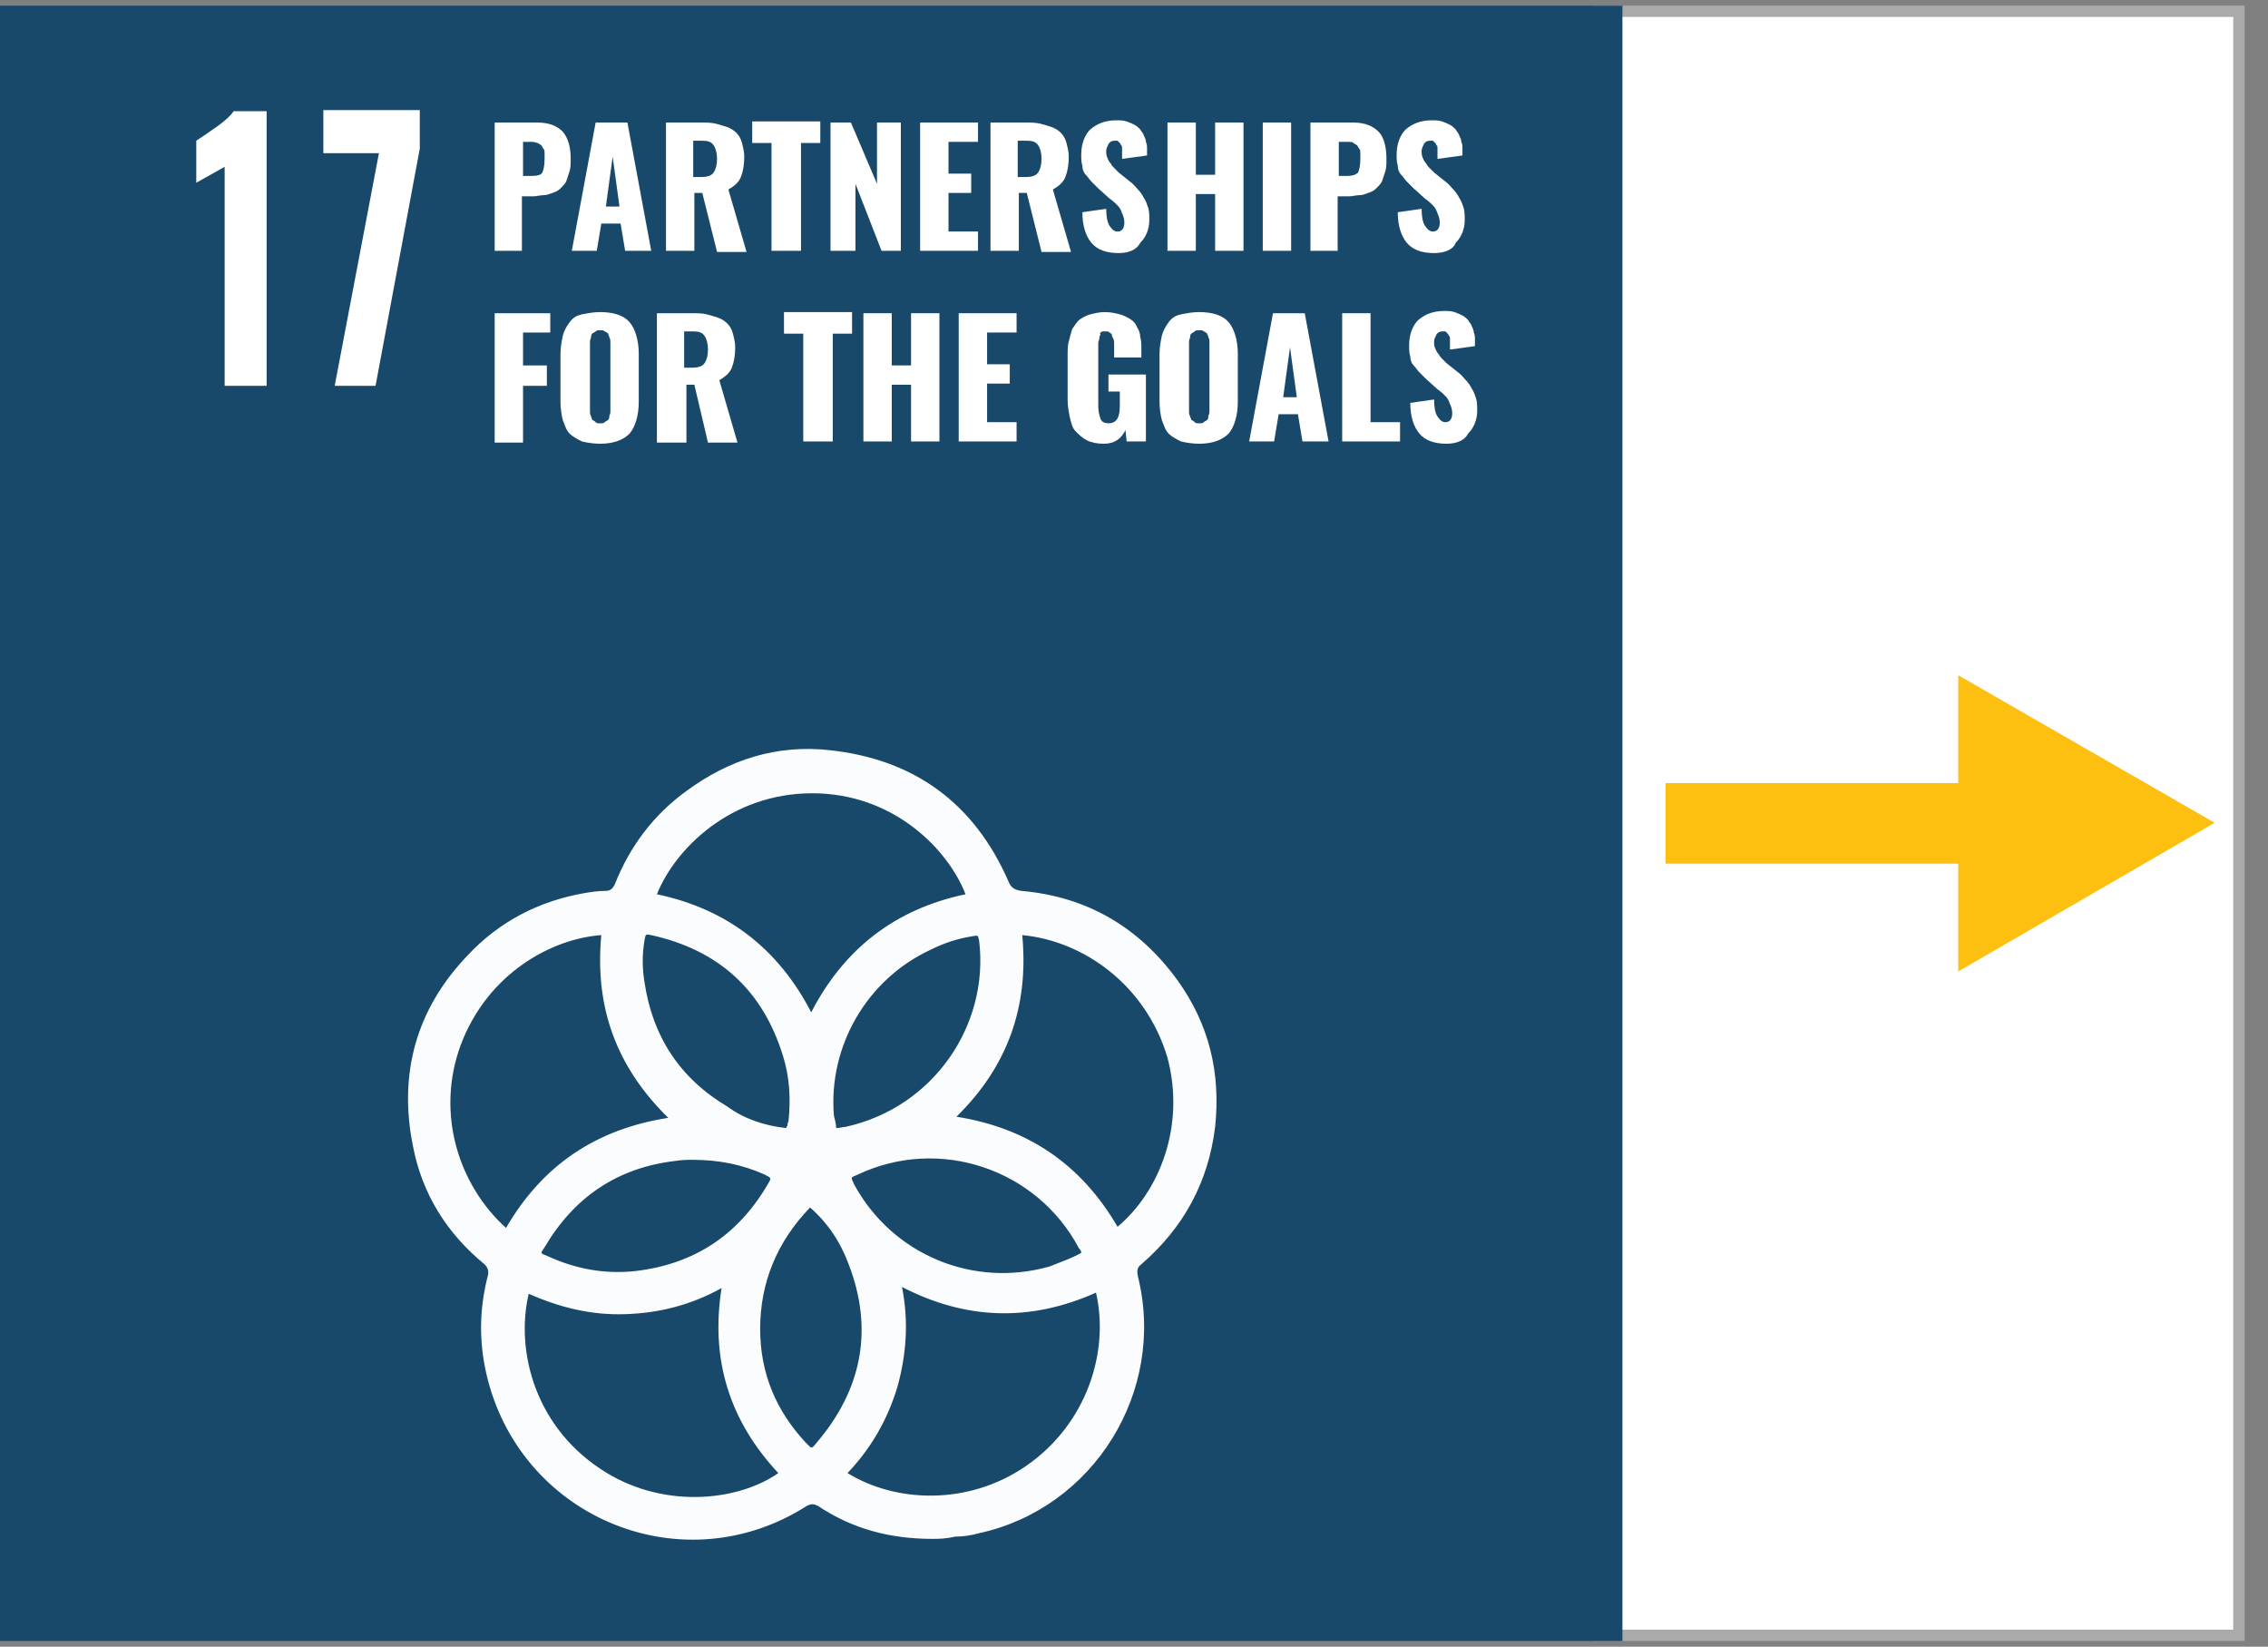 <?xml version="1.0" encoding="utf-8"?>
<!-- Generator: Adobe Illustrator 21.0.0, SVG Export Plug-In . SVG Version: 6.00 Build 0)  -->
<svg version="1.1" id="Layer_1" xmlns="http://www.w3.org/2000/svg" xmlns:xlink="http://www.w3.org/1999/xlink" x="0px" y="0px"
	 viewBox="0 0 199.9 145.1" style="enable-background:new 0 0 199.9 145.1;" xml:space="preserve">
<rect x="0" y="0" width="199.9" height="145.1" fill="#808080" stroke="none"/>
<style type="text/css">
	.st0{fill:#FFFFFF;stroke:#ABAAAA;stroke-miterlimit:10;}
	.st1{fill:#BF8B2C;}
	.st2{fill:#C5202E;}
	.st3{fill:#FFFFFF;}
	.st4{fill:#FFFAF9;}
	.st5{fill:#FFFCFD;}
	.st6{fill:#E4253C;}
	.st7{fill:#FFFFFD;}
	.st8{fill:#29A74A;}
	.st9{fill:#4CA046;}
	.st10{fill:#FDFEFD;}
	.st11{fill:#DEA73A;}
	.st12{fill:#18496B;}
	.st13{fill:#FAFCFE;}
	.st14{fill:#01699E;}
	.st15{fill:#FDFEFF;}
	.st16{fill:#F8FAFB;}
	.st17{fill:#F7F9FA;}
	.st18{fill:#F7F7FA;}
	.st19{fill:#F6F7F9;}
	.st20{fill:#A7B1CA;}
	.st21{fill:#5CBA47;}
	.st22{fill:#FDFEFC;}
	.st23{fill:#F26A2C;}
	.st24{fill:#1C97D4;}
	.st25{fill:#FAFDFF;}
	.st26{fill:#DD1768;}
	.st27{fill:#FFFBFD;}
	.st28{fill:#F99D29;}
	.st29{fill:#FFFCFA;}
	.st30{fill:#407F44;}
	.st31{fill:#29BEE2;}
	.st32{fill:#FAC315;}
	.st33{fill:#FFFCF8;}
	.st34{fill:#FFFFFC;}
	.st35{fill:#FFFCF7;}
	.st36{fill:#EF402C;}
	.st37{fill:#A21C44;}
	.st38{fill:#DC3746;}
	.st39{fill:#FDC010;}
	.st40{fill-rule:evenodd;clip-rule:evenodd;fill:#E0E0DF;}
</style>
<rect x="141" y="1" transform="matrix(-1 -1.224647e-16 1.224647e-16 -1 338.34 145.095)" class="st0" width="56.4" height="143.1"/>
<rect y="0.5" class="st12" width="143" height="144.1"/>
<path class="st13" d="M82.2,135.6c-3.8,0-7.1-0.9-10.1-2.9c-0.4-0.2-0.6-0.2-1,0c-10.8,6.9-24.9,1.2-28.1-11.1
	c-0.8-3.1-0.8-6.1,0-9.2c0.1-0.4,0-0.7-0.3-1c-3.3-2.7-5.5-6.2-6.3-10.4c-1.3-6.4,0.3-12.1,4.8-16.8c2.8-3,6.3-4.8,10.3-5.5
	c0.6-0.1,1.2-0.2,1.9-0.2c0.4,0,0.6-0.2,0.8-0.6c1.3-3.3,3.4-6.1,6.3-8.2c3.8-2.8,8-4.1,12.6-3.6c7.5,0.8,12.8,4.7,15.8,11.6
	c0.2,0.5,0.5,0.7,1.1,0.8c5.8,0.5,10.4,3.2,13.8,7.9c2.8,3.9,3.8,8.2,3.3,12.9c-0.6,4.9-2.8,8.9-6.5,12.1c-0.4,0.3-0.4,0.6-0.3,1.1
	c2.5,10.1-3.9,20.4-14,22.6c-0.7,0.2-1.4,0.3-2.1,0.3C83.3,135.6,82.7,135.6,82.2,135.6z M85.1,78.8c-1.5-3.9-6.3-8.9-13.5-8.9
	c-7.2,0-12.1,4.9-13.7,8.9c6.2,1.3,10.7,4.8,13.6,10.4C74.4,83.6,78.9,80.1,85.1,78.8z M44.6,108.2c3.2-5.5,7.9-8.7,14.3-9.7
	c-4.6-4.5-6.5-9.8-5.9-16.1c-4.3,0.3-10,3.3-12.4,9.7C38.4,98.1,40.4,104.4,44.6,108.2z M63.6,113.5c-2.7,1.5-5.5,2.2-8.5,2.3
	c-3,0.1-5.8-0.6-8.5-1.8c-1.2,5.1,0.6,12,6.9,15.8c5.3,3.2,11.7,2.4,15.1,0C64.3,125.2,62.6,119.8,63.6,113.5z M90.1,82.4
	c0.6,6.3-1.3,11.6-5.8,16c6.3,1,11,4.2,14.2,9.7c3.7-3.1,6-8.9,4.4-14.9C101,86.8,95.5,82.9,90.1,82.4z M74.7,129.8
	c4.2,2.6,10.6,2.9,15.7-0.6c5.4-3.7,7.4-10.1,6.2-15.3c-5.8,2.6-11.5,2.4-17.1-0.5c0.6,3,0.4,5.9-0.4,8.8
	C78.2,125.2,76.7,127.7,74.7,129.8z M95.3,110.4c0-0.2-0.1-0.3-0.2-0.4c-3.7-7-12.3-9.9-19.5-6.5c-0.7,0.3-0.6,0.2-0.3,0.9
	c3.4,6.2,10.5,9.1,17.2,7.2C93.5,111.2,94.4,110.9,95.3,110.4z M71.4,106.4c-2.9,3-4.4,6.6-4.4,10.7c0,3.9,1.4,7.2,4,10
	c0.6,0.6,0.5,0.6,1,0c4-4.7,5-10,2.8-15.7C74.1,109.5,73,107.8,71.4,106.4z M61.1,102.2c-0.5,0-1,0-1.6,0.1
	c-5.1,0.6-8.9,3.2-11.5,7.6c-0.4,0.6-0.4,0.5,0.3,0.8c2.4,1.1,5,1.6,7.7,1.3c5.2-0.6,9.1-3.2,11.7-7.7c0.3-0.5,0.3-0.5-0.3-0.8
	C65.4,102.6,63.3,102.2,61.1,102.2z M69.3,99.4c0-0.1,0.1-0.2,0.1-0.2c0-0.1,0-0.2,0.1-0.4c0.2-2,0.1-3.9-0.5-5.8
	c-1.8-5.8-5.7-9.3-11.6-10.6c-0.5-0.1-0.5-0.1-0.6,0.5c-0.2,1.2-0.2,2.4,0,3.6c0.7,4.8,3.1,8.5,7.3,11
	C65.6,98.6,67.4,99.2,69.3,99.4z M73.7,99.4c0.3,0,0.6-0.1,0.8-0.1c7.8-1.7,12.7-9,11.8-16.4c-0.1-0.5-0.1-0.5-0.6-0.4
	c-1.3,0.2-2.5,0.6-3.7,1.2c-5.6,2.6-9,8.5-8.5,14.6C73.6,98.7,73.7,99.1,73.7,99.4z"/>
<g>
	<g>
		<path class="st3" d="M19.8,34V14.7l-2.5,1.4v-3.7c0.6-0.4,1.2-0.8,1.9-1.3c0.7-0.5,1.2-1,1.4-1.3h2.9V34H19.8z"/>
		<path class="st3" d="M29.5,34l3.9-20.5h-4.9V9.7H37v3.4L33.1,34H29.5z"/>
	</g>
</g>
<g>
	<g>
		<path class="st3" d="M43.6,22.1V10.8h3.8c1,0,1.7,0.3,2.2,0.8c0.5,0.6,0.7,1.4,0.7,2.4c0,0.4,0,0.8-0.1,1.1
			c-0.1,0.3-0.2,0.6-0.3,0.9c-0.1,0.2-0.3,0.4-0.5,0.6c-0.2,0.2-0.4,0.3-0.7,0.4c-0.3,0.1-0.5,0.2-0.8,0.2c-0.3,0-0.6,0.1-0.9,0.1
			h-1v4.8H43.6z M46.1,15.5h0.8c0.5,0,0.8-0.1,0.9-0.3c0.1-0.2,0.2-0.6,0.2-1.2c0-0.2,0-0.4,0-0.5s0-0.3-0.1-0.4s-0.1-0.2-0.2-0.3
			c-0.1-0.1-0.2-0.1-0.3-0.2c-0.1,0-0.3-0.1-0.5-0.1h-0.8V15.5z"/>
		<path class="st3" d="M50.4,22.1l2.1-11.3h2.8l2.1,11.3h-2.3l-0.4-2.4h-1.7l-0.4,2.4H50.4z M53.4,18.2h1.2L54,13.8L53.4,18.2z"/>
		<path class="st3" d="M58.7,22.1V10.8h3.1c0.5,0,0.9,0,1.3,0.1c0.4,0.1,0.7,0.2,1,0.3c0.3,0.1,0.6,0.3,0.8,0.5s0.4,0.5,0.5,0.9
			c0.1,0.4,0.2,0.8,0.2,1.2c0,0.7-0.1,1.3-0.3,1.8c-0.2,0.5-0.6,0.8-1.1,1.1l1.6,5.5h-2.6L61.9,17h-0.7v5.1H58.7z M61.2,15.6h0.6
			c0.5,0,0.9-0.1,1.1-0.4c0.2-0.3,0.3-0.7,0.3-1.2c0-0.5-0.1-0.9-0.3-1.2c-0.2-0.3-0.5-0.4-1-0.4h-0.8V15.6z"/>
		<path class="st3" d="M68,22.1v-9.5h-1.7v-1.9h6v1.9h-1.7v9.5H68z"/>
		<path class="st3" d="M73.2,22.1V10.8H75l2.3,5.4v-5.4h2.1v11.3h-1.7l-2.3-5.9v5.9H73.2z"/>
		<path class="st3" d="M81.1,22.1V10.8h5.1v1.7h-2.6v2.8h2V17h-2v3.4h2.6v1.7H81.1z"/>
		<path class="st3" d="M87.3,22.1V10.8h3.1c0.5,0,0.9,0,1.3,0.1c0.4,0.1,0.7,0.2,1,0.3c0.3,0.1,0.6,0.3,0.8,0.5s0.4,0.5,0.5,0.9
			c0.1,0.4,0.2,0.8,0.2,1.2c0,0.7-0.1,1.3-0.3,1.8c-0.2,0.5-0.6,0.8-1.1,1.1l1.6,5.5h-2.6L90.5,17h-0.7v5.1H87.3z M89.8,15.6h0.6
			c0.5,0,0.9-0.1,1.1-0.4c0.2-0.3,0.3-0.7,0.3-1.2c0-0.5-0.1-0.9-0.3-1.2c-0.2-0.3-0.5-0.4-1-0.4h-0.8V15.6z"/>
		<path class="st3" d="M98.6,22.3c-1.1,0-1.9-0.3-2.4-0.9c-0.5-0.6-0.8-1.5-0.8-2.7l2.1-0.3c0,0.7,0.1,1.2,0.3,1.5
			c0.2,0.3,0.4,0.5,0.7,0.5c0.4,0,0.6-0.3,0.6-0.8c0-0.3-0.1-0.6-0.2-0.8c-0.1-0.3-0.2-0.5-0.4-0.7c-0.2-0.2-0.4-0.4-0.7-0.6l-1-0.9
			c-0.2-0.2-0.4-0.4-0.6-0.6c-0.2-0.2-0.3-0.4-0.5-0.6c-0.2-0.2-0.3-0.5-0.3-0.8c-0.1-0.3-0.1-0.6-0.1-1c0-0.9,0.3-1.7,0.8-2.2
			c0.6-0.5,1.3-0.8,2.3-0.8c0.3,0,0.6,0,0.9,0.1s0.5,0.2,0.7,0.3s0.4,0.3,0.5,0.4c0.1,0.2,0.3,0.4,0.3,0.5c0.1,0.2,0.2,0.4,0.2,0.6
			c0.1,0.2,0.1,0.4,0.1,0.6c0,0.2,0,0.4,0,0.6l-2.2,0.3c0-0.2,0-0.3,0-0.5c0-0.1,0-0.3,0-0.4c0-0.1,0-0.3-0.1-0.3
			c0-0.1-0.1-0.2-0.1-0.2c-0.1-0.1-0.1-0.1-0.2-0.2c-0.1,0-0.2,0-0.3,0c-0.2,0-0.4,0.1-0.5,0.3c-0.1,0.2-0.2,0.4-0.2,0.6
			c0,0.2,0,0.4,0.1,0.6c0.1,0.2,0.1,0.3,0.3,0.5c0.1,0.2,0.2,0.3,0.3,0.4s0.2,0.2,0.4,0.4l1,0.8c0.3,0.2,0.5,0.5,0.7,0.7
			c0.2,0.2,0.4,0.5,0.5,0.7c0.2,0.3,0.3,0.6,0.4,0.9c0.1,0.3,0.1,0.7,0.1,1.1c0,0.8-0.3,1.5-0.8,2C100.2,22,99.5,22.3,98.6,22.3z"/>
		<path class="st3" d="M102.9,22.1V10.8h2.5v4.6h1.7v-4.6h2.5v11.3h-2.5v-5h-1.7v5H102.9z"/>
		<path class="st3" d="M111.3,22.1V10.8h2.5v11.3H111.3z"/>
		<path class="st3" d="M115.5,22.1V10.8h3.8c1,0,1.7,0.3,2.2,0.8s0.7,1.4,0.7,2.4c0,0.4,0,0.8-0.1,1.1s-0.2,0.6-0.3,0.9
			c-0.1,0.2-0.3,0.4-0.5,0.6c-0.2,0.2-0.4,0.3-0.7,0.4s-0.5,0.2-0.8,0.2c-0.3,0-0.6,0.1-0.9,0.1h-1v4.8H115.5z M118,15.5h0.8
			c0.4,0,0.7-0.1,0.9-0.3c0.1-0.2,0.2-0.6,0.2-1.2c0-0.2,0-0.4,0-0.5c0-0.1,0-0.3-0.1-0.4s-0.1-0.2-0.2-0.3
			c-0.1-0.1-0.2-0.1-0.3-0.2s-0.3-0.1-0.5-0.1H118V15.5z"/>
		<path class="st3" d="M126.4,22.3c-1.1,0-1.9-0.3-2.4-0.9c-0.5-0.6-0.8-1.5-0.8-2.7l2.1-0.3c0,0.7,0.1,1.2,0.3,1.5
			c0.2,0.3,0.4,0.5,0.7,0.5c0.4,0,0.6-0.3,0.6-0.8c0-0.3-0.1-0.6-0.2-0.8c-0.1-0.3-0.2-0.5-0.4-0.7c-0.2-0.2-0.4-0.4-0.7-0.6l-1-0.9
			c-0.2-0.2-0.4-0.4-0.6-0.6c-0.2-0.2-0.3-0.4-0.5-0.6c-0.2-0.2-0.3-0.5-0.3-0.8c-0.1-0.3-0.1-0.6-0.1-1c0-0.9,0.3-1.7,0.8-2.2
			c0.6-0.5,1.3-0.8,2.3-0.8c0.3,0,0.6,0,0.9,0.1s0.5,0.2,0.7,0.3c0.2,0.1,0.4,0.3,0.5,0.4c0.1,0.2,0.3,0.4,0.3,0.5
			c0.1,0.2,0.2,0.4,0.2,0.6c0.1,0.2,0.1,0.4,0.1,0.6c0,0.2,0,0.4,0,0.6l-2.2,0.3c0-0.2,0-0.3,0-0.5c0-0.1,0-0.3,0-0.4
			c0-0.1,0-0.3-0.1-0.3c0-0.1-0.1-0.2-0.1-0.2c-0.1-0.1-0.1-0.1-0.2-0.2c-0.1,0-0.2,0-0.3,0c-0.2,0-0.4,0.1-0.5,0.3
			c-0.1,0.2-0.2,0.4-0.2,0.6c0,0.2,0,0.4,0.1,0.6c0.1,0.2,0.1,0.3,0.3,0.5c0.1,0.2,0.2,0.3,0.3,0.4s0.2,0.2,0.4,0.4l1,0.8
			c0.3,0.2,0.5,0.5,0.7,0.7c0.2,0.2,0.4,0.5,0.5,0.7c0.2,0.3,0.3,0.6,0.4,0.9c0.1,0.3,0.1,0.7,0.1,1.1c0,0.8-0.3,1.5-0.8,2
			C128.1,22,127.3,22.3,126.4,22.3z"/>
		<path class="st3" d="M43.6,38.9V27.6h4.9v1.7h-2.4v2.9h2.1v1.8h-2.1v5H43.6z"/>
		<path class="st3" d="M52.9,39.1c-0.6,0-1.2-0.1-1.6-0.2c-0.4-0.2-0.8-0.4-1.1-0.7c-0.3-0.3-0.4-0.7-0.6-1.2
			c-0.1-0.4-0.2-1-0.2-1.6v-4.2c0-0.6,0.1-1.1,0.2-1.6c0.1-0.4,0.3-0.8,0.6-1.2s0.6-0.6,1.1-0.7s1-0.2,1.6-0.2
			c1.2,0,2.1,0.3,2.6,0.9c0.5,0.6,0.8,1.6,0.8,2.8v4.2c0,1.2-0.3,2.2-0.8,2.8C55,38.7,54.2,39.1,52.9,39.1z M52.5,37.2
			c0.1,0.1,0.2,0.1,0.4,0.1s0.3,0,0.4-0.1c0.1-0.1,0.2-0.1,0.3-0.2c0.1-0.1,0.1-0.2,0.1-0.3s0.1-0.2,0.1-0.4c0-0.1,0-0.2,0-0.4v-5.4
			c0-0.2,0-0.3,0-0.4c0-0.1,0-0.2-0.1-0.4c0-0.1-0.1-0.2-0.1-0.3c-0.1-0.1-0.1-0.1-0.3-0.2c-0.1-0.1-0.2-0.1-0.4-0.1s-0.3,0-0.4,0.1
			c-0.1,0.1-0.2,0.1-0.3,0.2c-0.1,0.1-0.1,0.2-0.1,0.3c0,0.1-0.1,0.2-0.1,0.4c0,0.1,0,0.2,0,0.4v5.4c0,0.2,0,0.3,0,0.4
			c0,0.1,0,0.2,0.1,0.4c0,0.1,0.1,0.2,0.1,0.3C52.4,37.1,52.4,37.1,52.5,37.2z"/>
		<path class="st3" d="M57.9,38.9V27.6h3.1c0.5,0,0.9,0,1.3,0.1c0.4,0.1,0.7,0.2,1,0.3c0.3,0.1,0.6,0.3,0.8,0.5s0.4,0.5,0.5,0.9
			c0.1,0.4,0.2,0.8,0.2,1.2c0,0.7-0.1,1.3-0.3,1.8c-0.2,0.5-0.6,0.8-1.1,1.1l1.6,5.5h-2.6l-1.2-5.1h-0.7v5.1H57.9z M60.4,32.4H61
			c0.5,0,0.9-0.1,1.1-0.4c0.2-0.3,0.3-0.7,0.3-1.2c0-0.5-0.1-0.9-0.3-1.2c-0.2-0.3-0.5-0.4-1-0.4h-0.8V32.4z"/>
		<path class="st3" d="M70.8,38.9v-9.5h-1.7v-1.9h6v1.9h-1.7v9.5H70.8z"/>
		<path class="st3" d="M76.1,38.9V27.6h2.5v4.6h1.7v-4.6h2.5v11.3h-2.5v-5h-1.7v5H76.1z"/>
		<path class="st3" d="M84.5,38.9V27.6h5.1v1.7H87v2.8h2v1.7h-2v3.4h2.6v1.7H84.5z"/>
		<path class="st3" d="M97.3,39.1c-0.6,0-1.1-0.1-1.5-0.3c-0.4-0.2-0.7-0.5-1-0.8s-0.4-0.8-0.5-1.2c-0.1-0.5-0.2-1-0.2-1.6v-3.8
			c0-0.5,0-1,0.1-1.3c0.1-0.4,0.2-0.8,0.3-1.1c0.2-0.3,0.4-0.6,0.6-0.8c0.3-0.2,0.6-0.4,1-0.5c0.4-0.1,0.8-0.2,1.3-0.2
			c0.5,0,0.9,0.1,1.3,0.2c0.4,0.1,0.7,0.3,0.9,0.4c0.3,0.2,0.5,0.4,0.6,0.7c0.2,0.3,0.3,0.6,0.3,0.9c0.1,0.3,0.1,0.7,0.1,1.1v0.7
			h-2.4v-0.9c0-0.2,0-0.3,0-0.4c0-0.1,0-0.2-0.1-0.4s-0.1-0.2-0.1-0.3s-0.1-0.1-0.2-0.2c-0.1-0.1-0.2-0.1-0.4-0.1
			c-0.2,0-0.3,0-0.4,0.1S97,29.4,97,29.5c-0.1,0.1-0.1,0.2-0.1,0.3c0,0.1-0.1,0.3-0.1,0.4c0,0.1,0,0.3,0,0.4v5.2
			c0,0.5,0.1,0.8,0.2,1.1c0.1,0.3,0.4,0.4,0.7,0.4c0.7,0,1-0.5,1-1.5v-1.3h-1V33h3.3v5.9h-1.7l-0.1-1C98.8,38.7,98.2,39.1,97.3,39.1
			z"/>
		<path class="st3" d="M105.7,39.1c-0.6,0-1.2-0.1-1.6-0.2c-0.4-0.2-0.8-0.4-1.1-0.7c-0.3-0.3-0.4-0.7-0.6-1.2
			c-0.1-0.4-0.2-1-0.2-1.6v-4.2c0-0.6,0.1-1.1,0.2-1.6c0.1-0.4,0.3-0.8,0.6-1.2s0.6-0.6,1.1-0.7s1-0.2,1.6-0.2
			c1.2,0,2.1,0.3,2.6,0.9c0.5,0.6,0.8,1.6,0.8,2.8v4.2c0,1.2-0.3,2.2-0.8,2.8C107.8,38.7,107,39.1,105.7,39.1z M105.3,37.2
			c0.1,0.1,0.2,0.1,0.4,0.1s0.3,0,0.4-0.1c0.1-0.1,0.2-0.1,0.3-0.2c0.1-0.1,0.1-0.2,0.1-0.3s0.1-0.2,0.1-0.4c0-0.1,0-0.2,0-0.4v-5.4
			c0-0.2,0-0.3,0-0.4c0-0.1,0-0.2-0.1-0.4c0-0.1-0.1-0.2-0.1-0.3c-0.1-0.1-0.1-0.1-0.3-0.2c-0.1-0.1-0.2-0.1-0.4-0.1s-0.3,0-0.4,0.1
			c-0.1,0.1-0.2,0.1-0.3,0.2c-0.1,0.1-0.1,0.2-0.1,0.3c0,0.1-0.1,0.2-0.1,0.4c0,0.1,0,0.2,0,0.4v5.4c0,0.2,0,0.3,0,0.4
			c0,0.1,0,0.2,0.1,0.4c0,0.1,0.1,0.2,0.1,0.3C105.2,37.1,105.2,37.1,105.3,37.2z"/>
		<path class="st3" d="M110.1,38.9l2.1-11.3h2.8l2.1,11.3h-2.3l-0.4-2.4h-1.7l-0.4,2.4H110.1z M113.1,35h1.2l-0.6-4.4L113.1,35z"/>
		<path class="st3" d="M118.3,38.9V27.6h2.5v9.6h2.6v1.7H118.3z"/>
		<path class="st3" d="M127.5,39.1c-1.1,0-1.9-0.3-2.4-0.9c-0.5-0.6-0.8-1.5-0.8-2.7l2.1-0.3c0,0.7,0.1,1.2,0.3,1.5
			c0.2,0.3,0.4,0.5,0.7,0.5c0.4,0,0.6-0.3,0.6-0.8c0-0.3-0.1-0.6-0.2-0.8c-0.1-0.3-0.2-0.5-0.4-0.7c-0.2-0.2-0.4-0.4-0.7-0.6l-1-0.9
			c-0.2-0.2-0.4-0.4-0.6-0.6c-0.2-0.2-0.3-0.4-0.5-0.6c-0.2-0.2-0.3-0.5-0.3-0.8c-0.1-0.3-0.1-0.6-0.1-1c0-0.9,0.3-1.7,0.8-2.2
			c0.6-0.5,1.3-0.8,2.3-0.8c0.3,0,0.6,0,0.9,0.1s0.5,0.2,0.7,0.3s0.4,0.3,0.5,0.4c0.1,0.2,0.3,0.4,0.3,0.5c0.1,0.2,0.2,0.4,0.2,0.6
			c0.1,0.2,0.1,0.4,0.1,0.6c0,0.2,0,0.4,0,0.6l-2.2,0.3c0-0.2,0-0.3,0-0.5c0-0.1,0-0.3,0-0.4c0-0.1,0-0.3-0.1-0.3
			c0-0.1-0.1-0.2-0.1-0.2c-0.1-0.1-0.1-0.1-0.2-0.2c-0.1,0-0.2,0-0.3,0c-0.2,0-0.4,0.1-0.5,0.3c-0.1,0.2-0.2,0.4-0.2,0.6
			c0,0.2,0,0.4,0.1,0.6c0.1,0.2,0.1,0.3,0.3,0.5c0.1,0.2,0.2,0.3,0.3,0.4s0.2,0.2,0.4,0.4l1,0.8c0.3,0.2,0.5,0.5,0.7,0.7
			c0.2,0.2,0.4,0.5,0.5,0.7c0.2,0.3,0.3,0.6,0.4,0.9c0.1,0.3,0.1,0.7,0.1,1.1c0,0.8-0.3,1.5-0.8,2C129.1,38.8,128.4,39.1,127.5,39.1
			z"/>
	</g>
</g>
<g>
	<g>
		<g>
			<rect x="146.8" y="69" class="st39" width="29.7" height="7.1"/>
		</g>
		<g>
			<g>
				<polygon class="st39" points="172.6,85.6 195.2,72.5 172.6,59.5 				"/>
			</g>
		</g>
	</g>
</g>
</svg>
